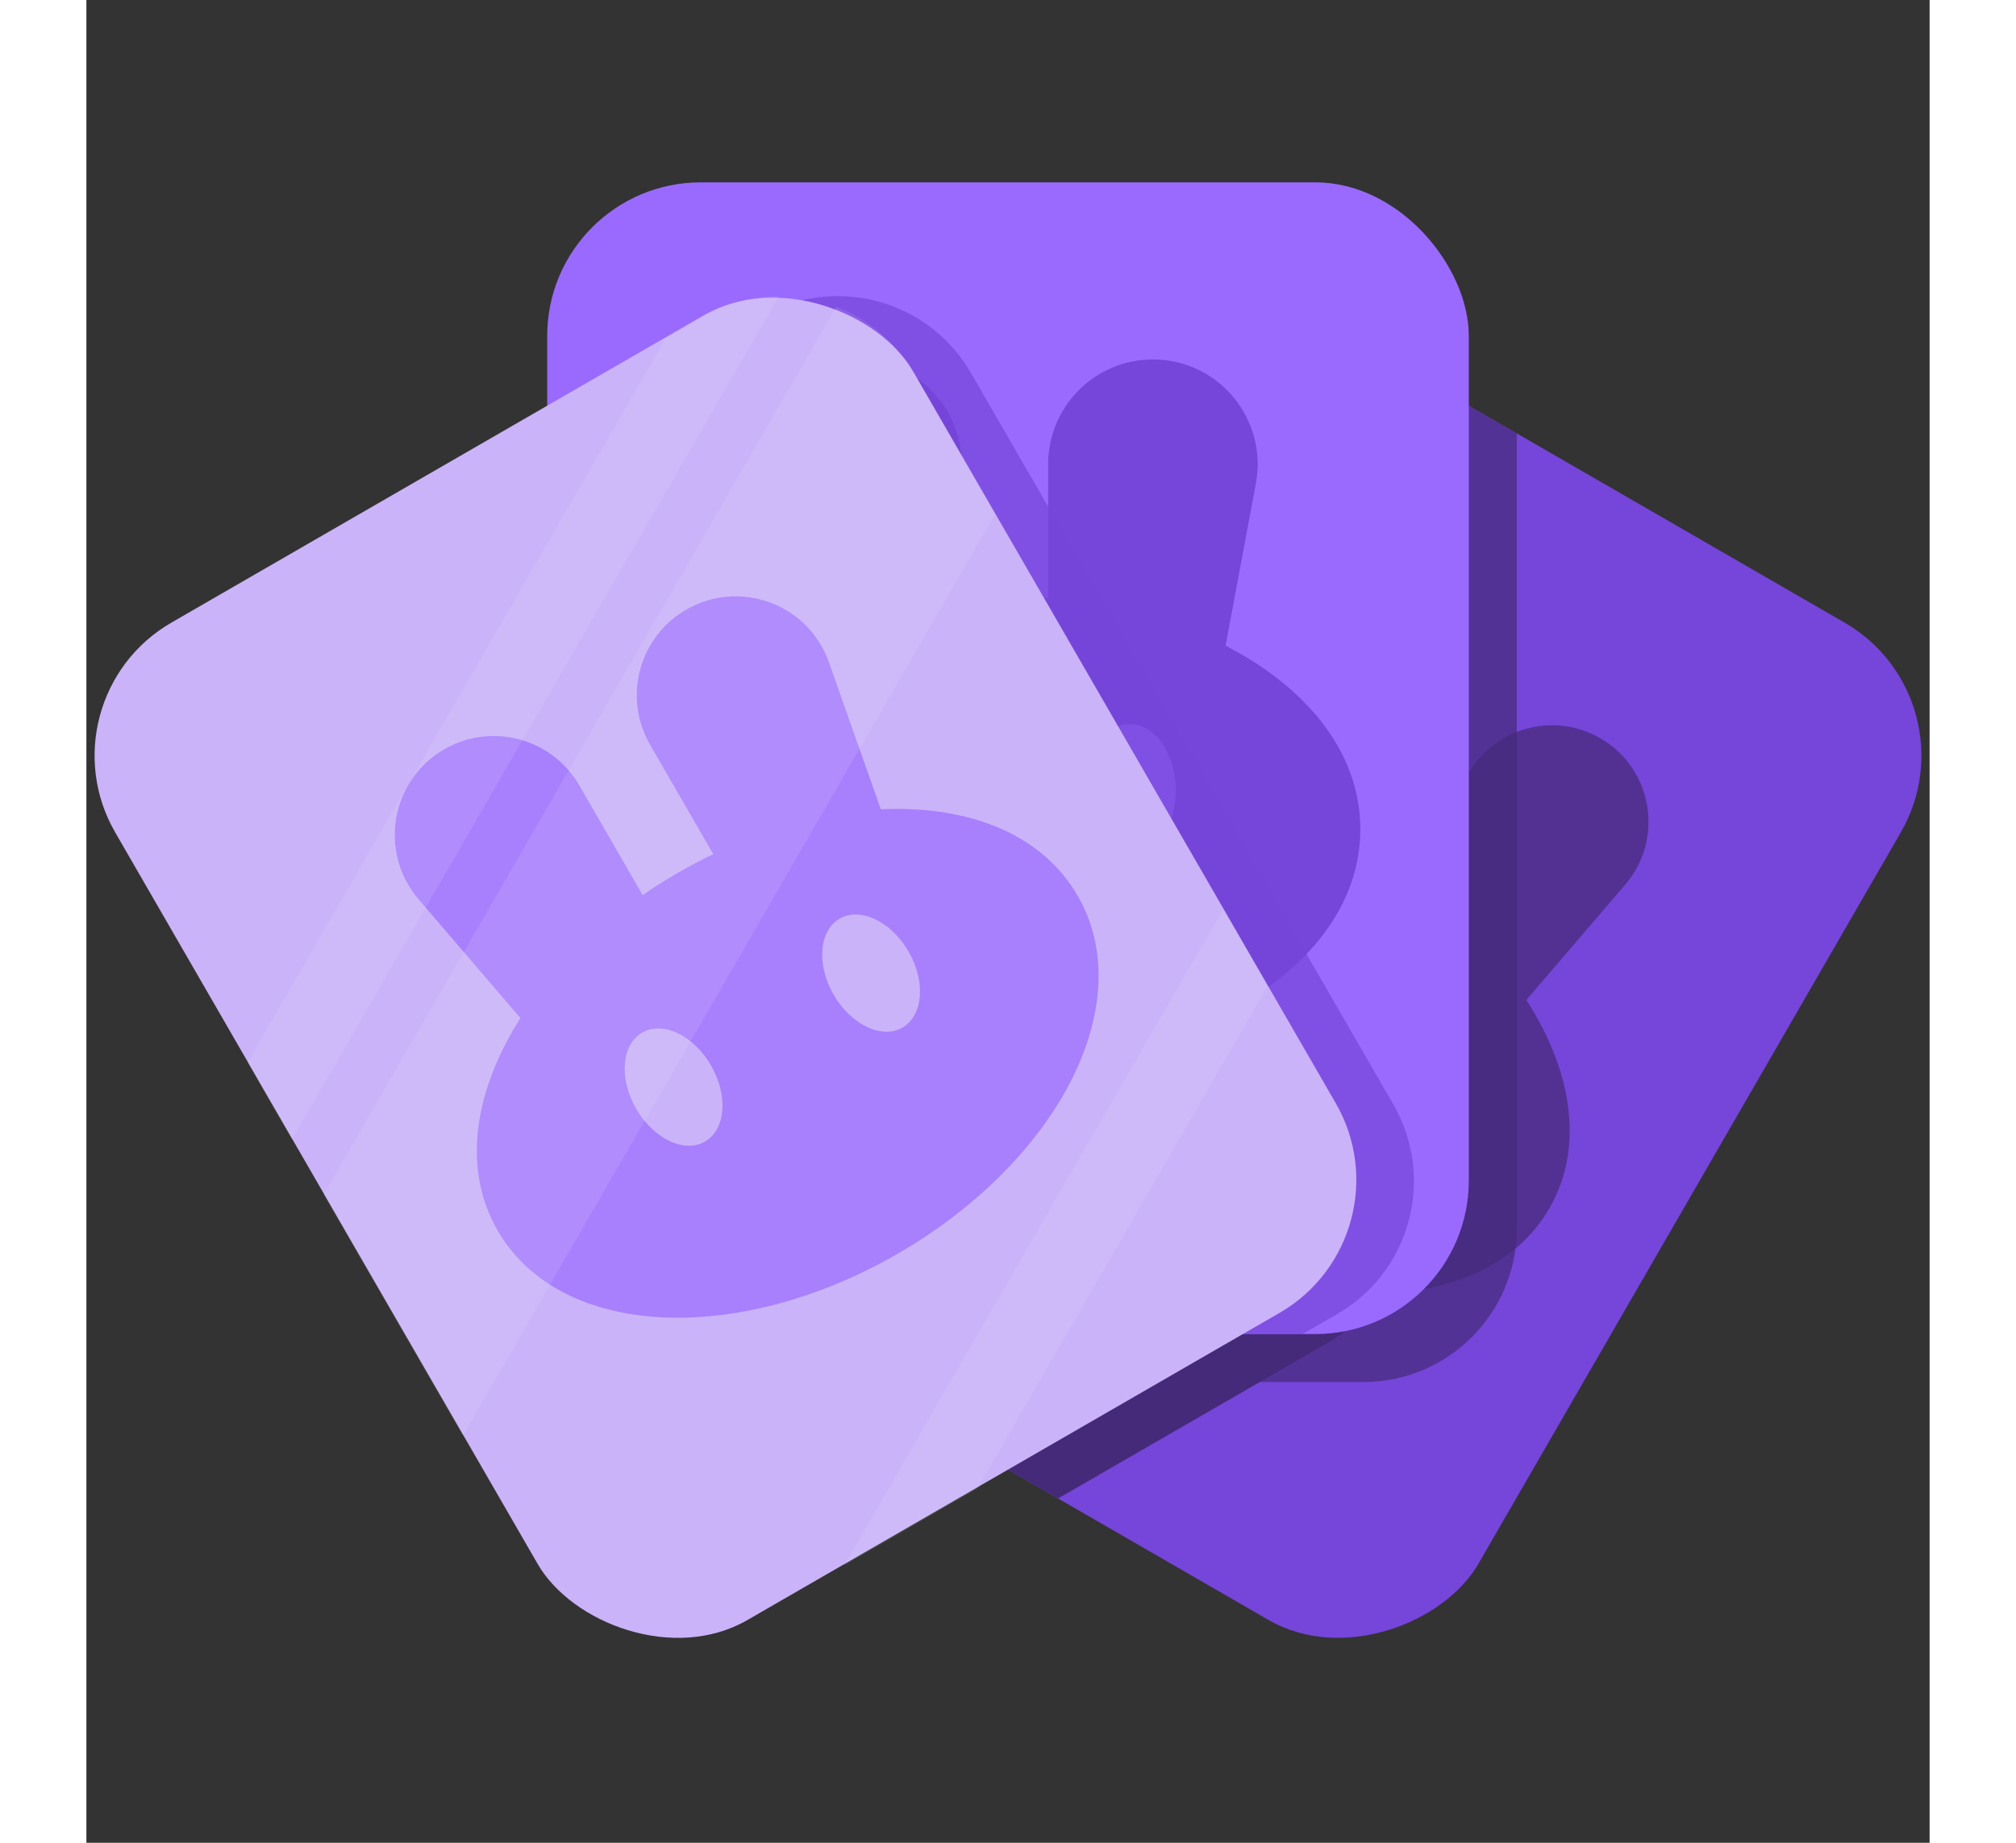 <svg viewBox="0 0 64 64" width="70px" color="text" xmlns="http://www.w3.org/2000/svg" class="sc-5a69fd5e-0 bcGsoh"><rect x="0" y="0" width="64" height="64" fill="#333333" stroke="none"/><g clip-path="url(#svg192)"><rect width="32" height="40" rx="5.333" transform="matrix(-0.866 -0.5 -0.5 0.866 65.667 24.29)" fill="#7645D9"></rect><path fill-rule="evenodd" clip-rule="evenodd" d="M47.988 26.865C48.913 25.262 50.962 24.713 52.564 25.639C54.38 26.687 54.797 29.126 53.434 30.719L49.999 34.728C51.481 37.028 52.089 39.727 50.794 41.97C49.63 43.987 47.35 44.856 44.972 44.915C42.568 44.975 39.819 44.234 37.248 42.75C34.678 41.266 32.661 39.256 31.511 37.143C30.373 35.054 29.987 32.646 31.151 30.629C32.439 28.399 35.058 27.573 37.771 27.694L39.534 22.694C40.231 20.717 42.553 19.858 44.368 20.907C45.971 21.832 46.52 23.881 45.594 25.483L43.452 29.194C43.869 29.393 44.285 29.611 44.697 29.849C45.094 30.079 45.478 30.321 45.847 30.573L47.988 26.865ZM39.61 34.087C39.022 35.106 37.977 35.605 37.276 35.2C36.575 34.796 36.484 33.642 37.073 32.623C37.661 31.604 38.706 31.105 39.407 31.51C40.107 31.914 40.198 33.068 39.61 34.087ZM43.965 39.062C44.666 39.466 45.71 38.968 46.299 37.949C46.887 36.93 46.796 35.776 46.096 35.371C45.395 34.967 44.35 35.465 43.762 36.484C43.173 37.503 43.264 38.657 43.965 39.062Z" fill="#523193"></path><path opacity="0.7" d="M49.667 15.052L42.573 10.957C40.022 9.484 36.76 10.358 35.287 12.909L20.62 38.312C19.148 40.863 20.022 44.125 22.573 45.598L26.734 48L44.333 48C47.279 48 49.667 45.612 49.667 42.667L49.667 15.052Z" fill="#452A7A"></path><path d="M33.737 52.043L43.094 46.641C45.645 45.168 46.519 41.907 45.046 39.356L32.532 17.681L20.62 38.312C19.148 40.863 20.022 44.125 22.573 45.598L33.737 52.043Z" fill="#452A7A"></path><rect x="16" y="6.333" width="32" height="40" rx="5.333" fill="#9A6AFF"></rect><path fill-rule="evenodd" clip-rule="evenodd" d="M33.394 16.122C33.394 14.113 35.022 12.484 37.031 12.484C39.308 12.484 41.025 14.552 40.607 16.79L39.555 22.425C42.196 23.783 44.233 25.991 44.233 28.803C44.233 31.332 42.562 33.387 40.358 34.734C38.129 36.096 35.142 36.891 31.919 36.891C28.696 36.891 25.709 36.096 23.48 34.734C21.276 33.387 19.605 31.332 19.605 28.803C19.605 26.007 21.619 23.808 24.236 22.449L23.179 16.79C22.762 14.552 24.479 12.484 26.755 12.484C28.764 12.484 30.393 14.113 30.393 16.122L30.393 20.776C30.893 20.736 31.403 20.715 31.919 20.715C32.418 20.715 32.91 20.735 33.394 20.771V16.122ZM29.437 27.463C29.437 28.741 28.725 29.777 27.846 29.777C26.968 29.777 26.256 28.741 26.256 27.463C26.256 26.185 26.968 25.15 27.846 25.15C28.725 25.15 29.437 26.185 29.437 27.463ZM36.233 29.776C37.111 29.776 37.824 28.741 37.824 27.463C37.824 26.185 37.111 25.149 36.233 25.149C35.355 25.149 34.642 26.185 34.642 27.463C34.642 28.741 35.355 29.776 36.233 29.776Z" fill="#7645D9"></path><path opacity="0.7" d="M21.333 46.333C18.388 46.333 16 43.946 16 41L16 15.288L23.427 11C25.978 9.527 29.24 10.401 30.713 12.952L45.379 38.356C46.852 40.907 45.978 44.168 43.427 45.641L42.228 46.333H21.333Z" fill="#7645D9"></path><rect x="-1.667" y="24.29" width="32" height="40" rx="5.333" transform="rotate(-30 -1.667 24.29)" fill="#CAB3F8"></rect><path opacity="0.7" fill-rule="evenodd" clip-rule="evenodd" d="M19.571 25.863C18.622 24.221 19.185 22.12 20.828 21.172C22.689 20.097 25.07 20.977 25.784 23.004L27.584 28.108C30.385 27.972 33.093 28.815 34.421 31.115C35.614 33.182 35.218 35.652 34.052 37.794C32.872 39.959 30.805 42.02 28.17 43.542C25.534 45.063 22.716 45.823 20.251 45.761C17.813 45.701 15.476 44.809 14.282 42.742C12.962 40.455 13.572 37.707 15.07 35.359L11.534 31.231C10.136 29.599 10.564 27.098 12.425 26.023C14.068 25.074 16.169 25.637 17.117 27.28L19.314 31.085C19.704 30.816 20.111 30.559 20.534 30.315C20.941 30.08 21.353 29.863 21.766 29.665L19.571 25.863ZM21.689 37.004C22.292 38.049 22.199 39.232 21.481 39.647C20.763 40.062 19.691 39.551 19.088 38.506C18.485 37.461 18.578 36.278 19.297 35.863C20.015 35.449 21.086 35.959 21.689 37.004ZM28.338 35.688C29.056 35.273 29.15 34.09 28.547 33.045C27.943 32 26.872 31.49 26.154 31.904C25.436 32.319 25.342 33.502 25.945 34.547C26.549 35.592 27.62 36.102 28.338 35.688Z" fill="#9A6AFF"></path><g opacity="0.1"><path d="M13.072 49.861L8.239 41.49L26.042 10.654C27.129 11.079 28.084 11.863 28.713 12.952L31.547 17.861L13.072 49.861Z" fill="white"></path><path d="M30.936 51.698L26.317 54.365L39.47 31.584L41.009 34.251L30.936 51.698Z" fill="white"></path><path d="M24.045 10.285L7.134 39.576L5.594 36.909L20.116 11.757L21.427 11C22.253 10.523 23.154 10.292 24.045 10.285Z" fill="white"></path></g></g><defs><clipPath id="svg192"><rect width="64" height="64" fill="white"></rect></clipPath></defs></svg>